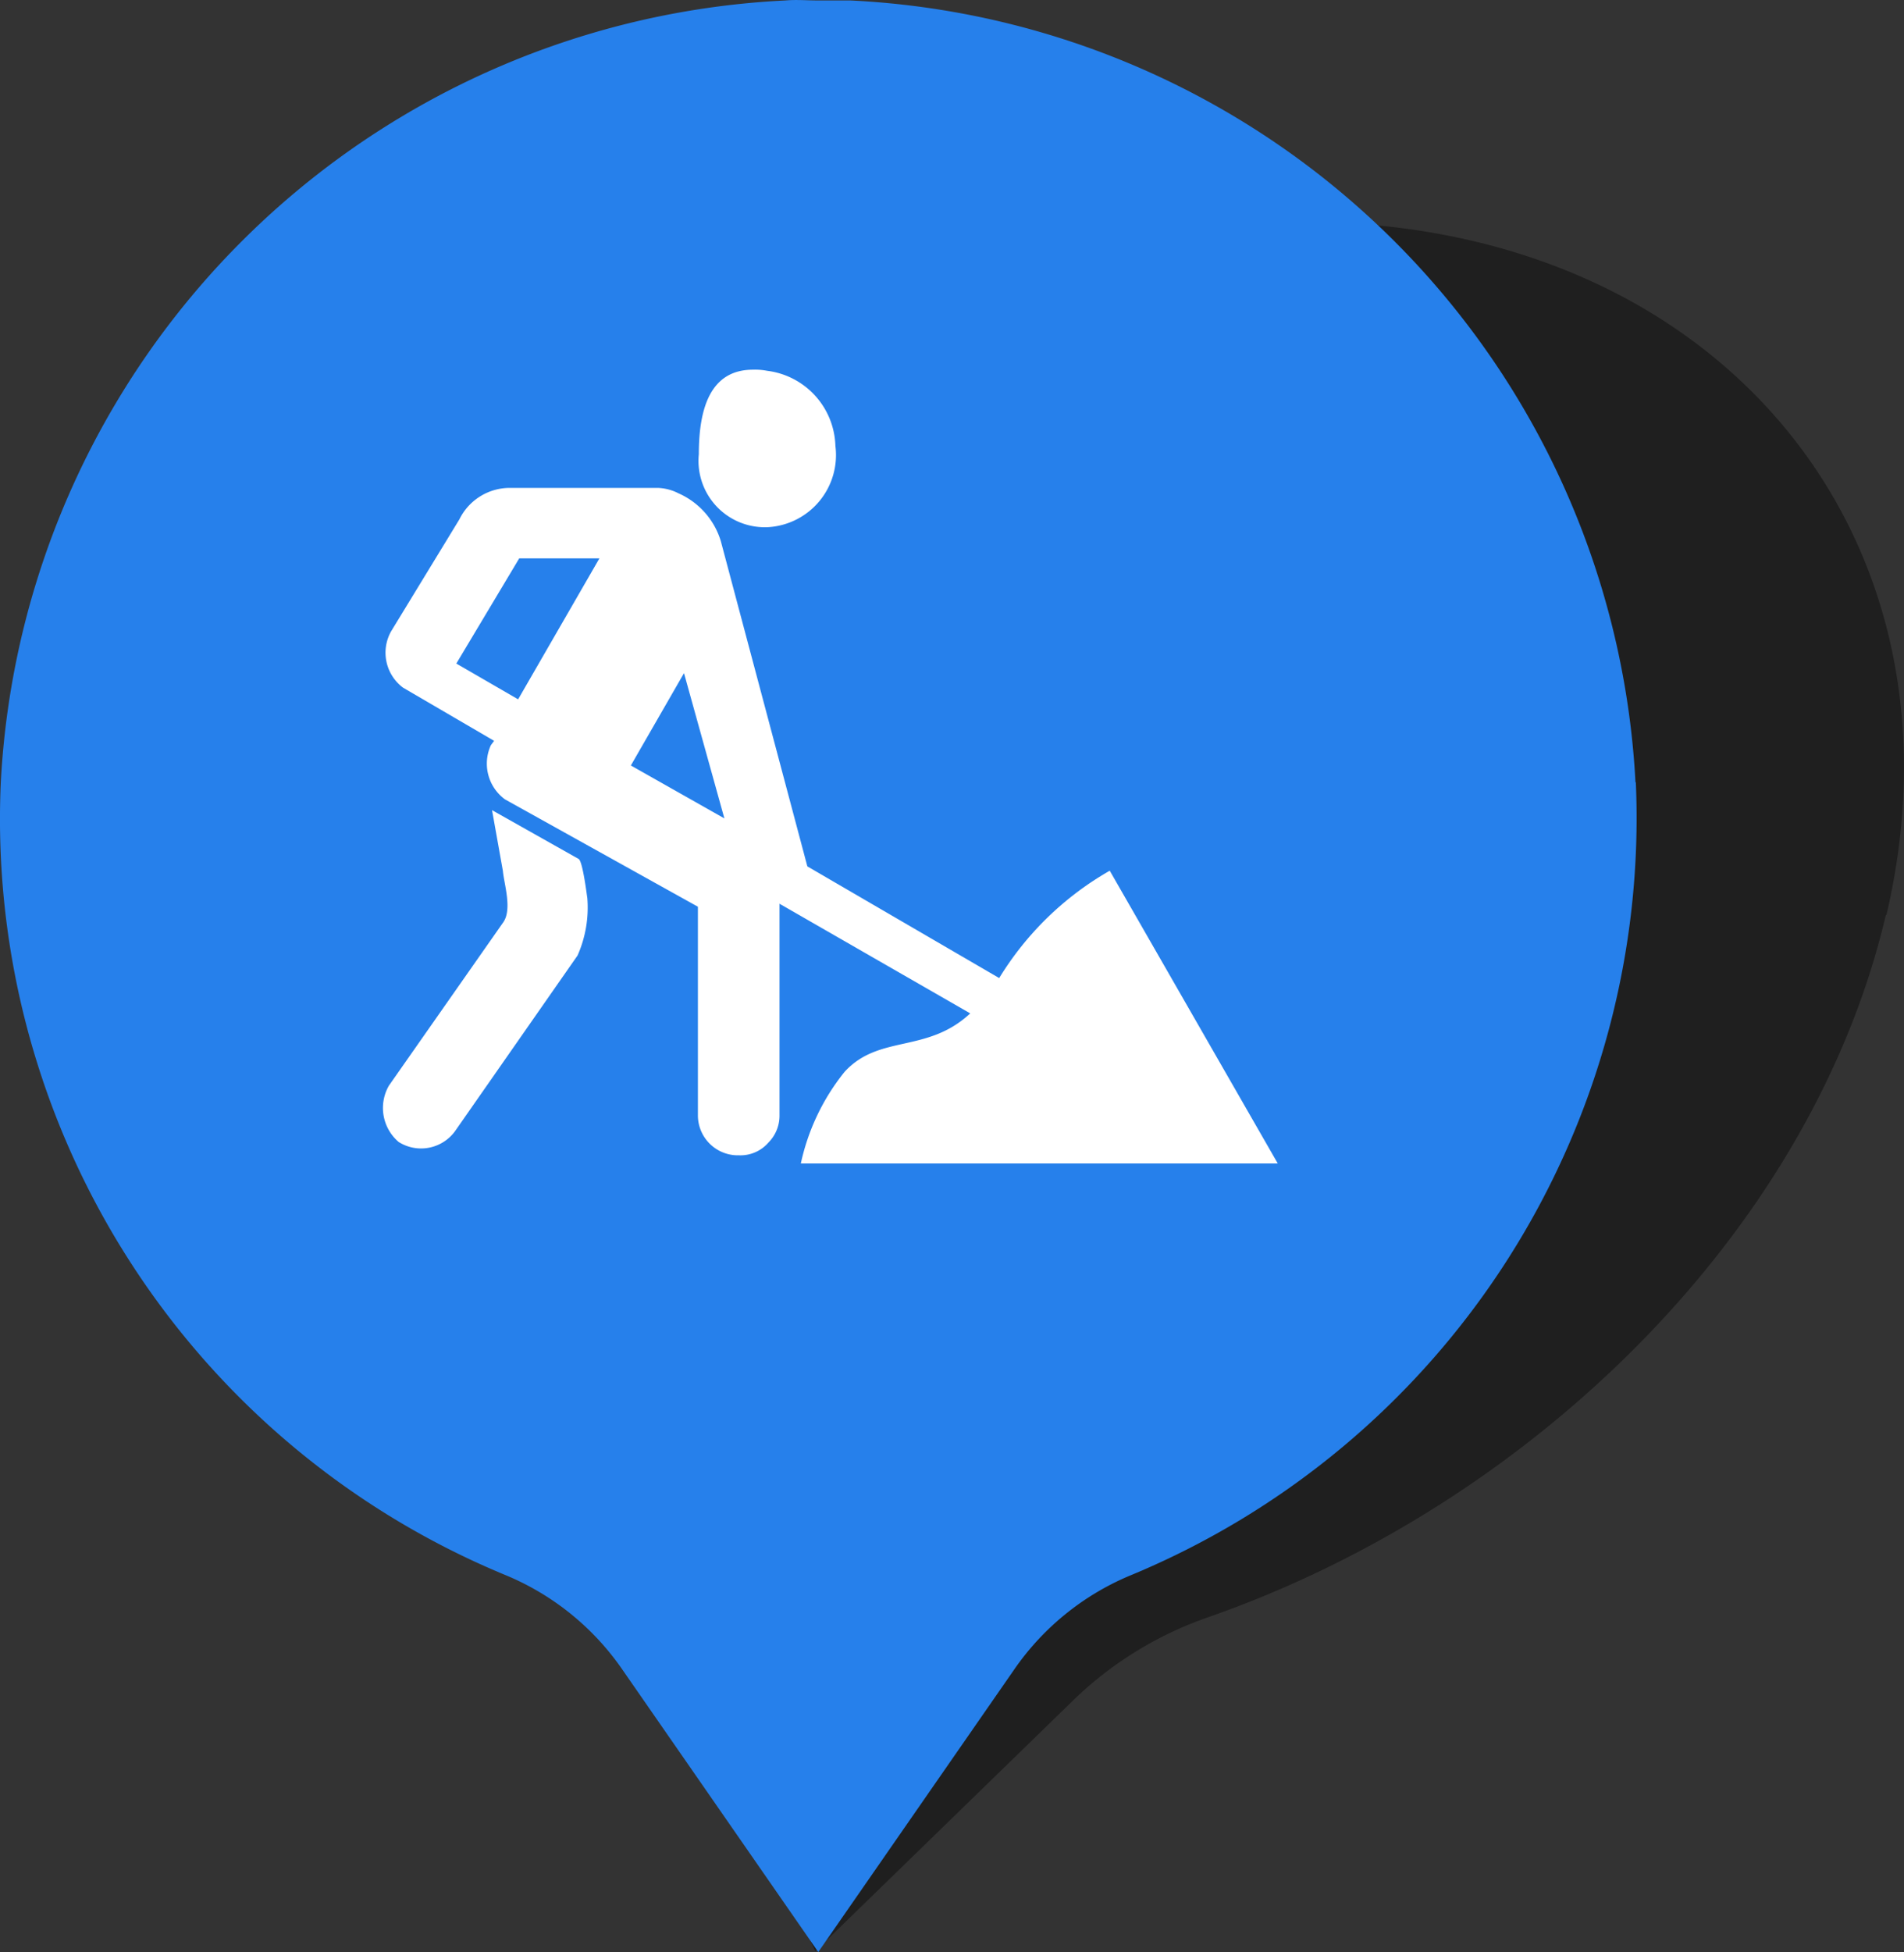 <svg xmlns="http://www.w3.org/2000/svg" width="33" height="33.818" viewBox="0 0 33 33.818">
  <rect x="0" y="0" width="33" height="33.818" fill="#333333" stroke="none"/>
  <g id="Layer_1" data-name="Layer 1" transform="translate(-0.004 -14.349)">
    <g id="Group_985" data-name="Group 985" transform="translate(0.004 14.349)">
      <g id="Group_983" data-name="Group 983">
        <g id="Group_982" data-name="Group 982">
          <path id="Path_223" data-name="Path 223" d="M33.464,27.749c1.511-6.443-2.744-11.756-9.612-12h-.538c-.182,0-.347-.009-.53,0-7.007.252-14.24,5.557-16.349,12-1.8,5.487.4,10.237,4.94,12.182a2.871,2.871,0,0,1,1.511,1.45L14.9,45.7l4.446-4.324a6.333,6.333,0,0,1,2.327-1.45c5.635-1.954,10.5-6.7,11.782-12.182Z" transform="translate(-0.769 -11.895)" opacity="0.4"/>
          <path id="Path_224" data-name="Path 224" d="M28.35,24.864A14.316,14.316,0,0,0,14.744,11.319h-.564c-.191,0-.373-.017-.564,0A14.314,14.314,0,0,0,.018,24.864a14.172,14.172,0,0,0,8.77,13.745A4.591,4.591,0,0,1,10.8,40.25l3.386,4.88,3.386-4.88a4.591,4.591,0,0,1,2.014-1.641,14.2,14.2,0,0,0,8.77-13.745Z" transform="translate(-0.004 -11.311)" fill="#2680eb"/>
        </g>
        <g id="noun-work-in-progress-215093" transform="translate(6.634 6.409)">
          <g id="Group_9679" data-name="Group 9679" transform="translate(0)">
            <path id="Path_3739" data-name="Path 3739" d="M17.219,35.1h8.266l-2.912-5.072a5.363,5.363,0,0,0-1.916,1.86l-3.325-1.935-1.5-5.636a1.325,1.325,0,0,0-.733-.827h0a.843.843,0,0,0-.357-.094H12.165a.973.973,0,0,0-.864.545L10.118,25.88a.756.756,0,0,0,.207.977l1.578.921-.056.075a.767.767,0,0,0,.244.939l3.344,1.86v3.607a.693.693,0,0,0,.7.7h.019a.643.643,0,0,0,.507-.225.656.656,0,0,0,.188-.451V30.6l3.306,1.9c-.751.7-1.578.357-2.179,1.014A3.812,3.812,0,0,0,17.219,35.1Zm-4.9-8.041-1.071-.62,1.09-1.822h1.39Zm1.954,1.146.921-1.6.7,2.517Z" transform="translate(-9.973 -21.352)" fill="#fff"/>
            <path id="Path_3740" data-name="Path 3740" d="M45.3,27Z" transform="translate(-38.618 -24.276)" fill="#fff"/>
            <path id="Path_3741" data-name="Path 3741" d="M45.3,27Z" transform="translate(-38.618 -24.276)" fill="#fff"/>
            <path id="Path_3742" data-name="Path 3742" d="M40.1,15.224a1.251,1.251,0,0,0,1.165-1.409,1.35,1.35,0,0,0-1.184-1.3h0a1.071,1.071,0,0,0-.244-.019c-.733,0-.939.658-.939,1.465A1.15,1.15,0,0,0,40.1,15.224Z" transform="translate(-33.42 -12.5)" fill="#fff"/>
            <path id="Path_3743" data-name="Path 3743" d="M13.125,53.945l-1.5-.845.188,1.052c.019.225.169.676,0,.9L9.838,57.872a.774.774,0,0,0,.169.977.728.728,0,0,0,.977-.188l2.123-3.043a2.049,2.049,0,0,0,.169-1C13.276,54.64,13.2,53.983,13.125,53.945Z" transform="translate(-9.731 -45.473)" fill="#fff"/>
          </g>
        </g>
      </g>
    </g>
  </g>
</svg>
